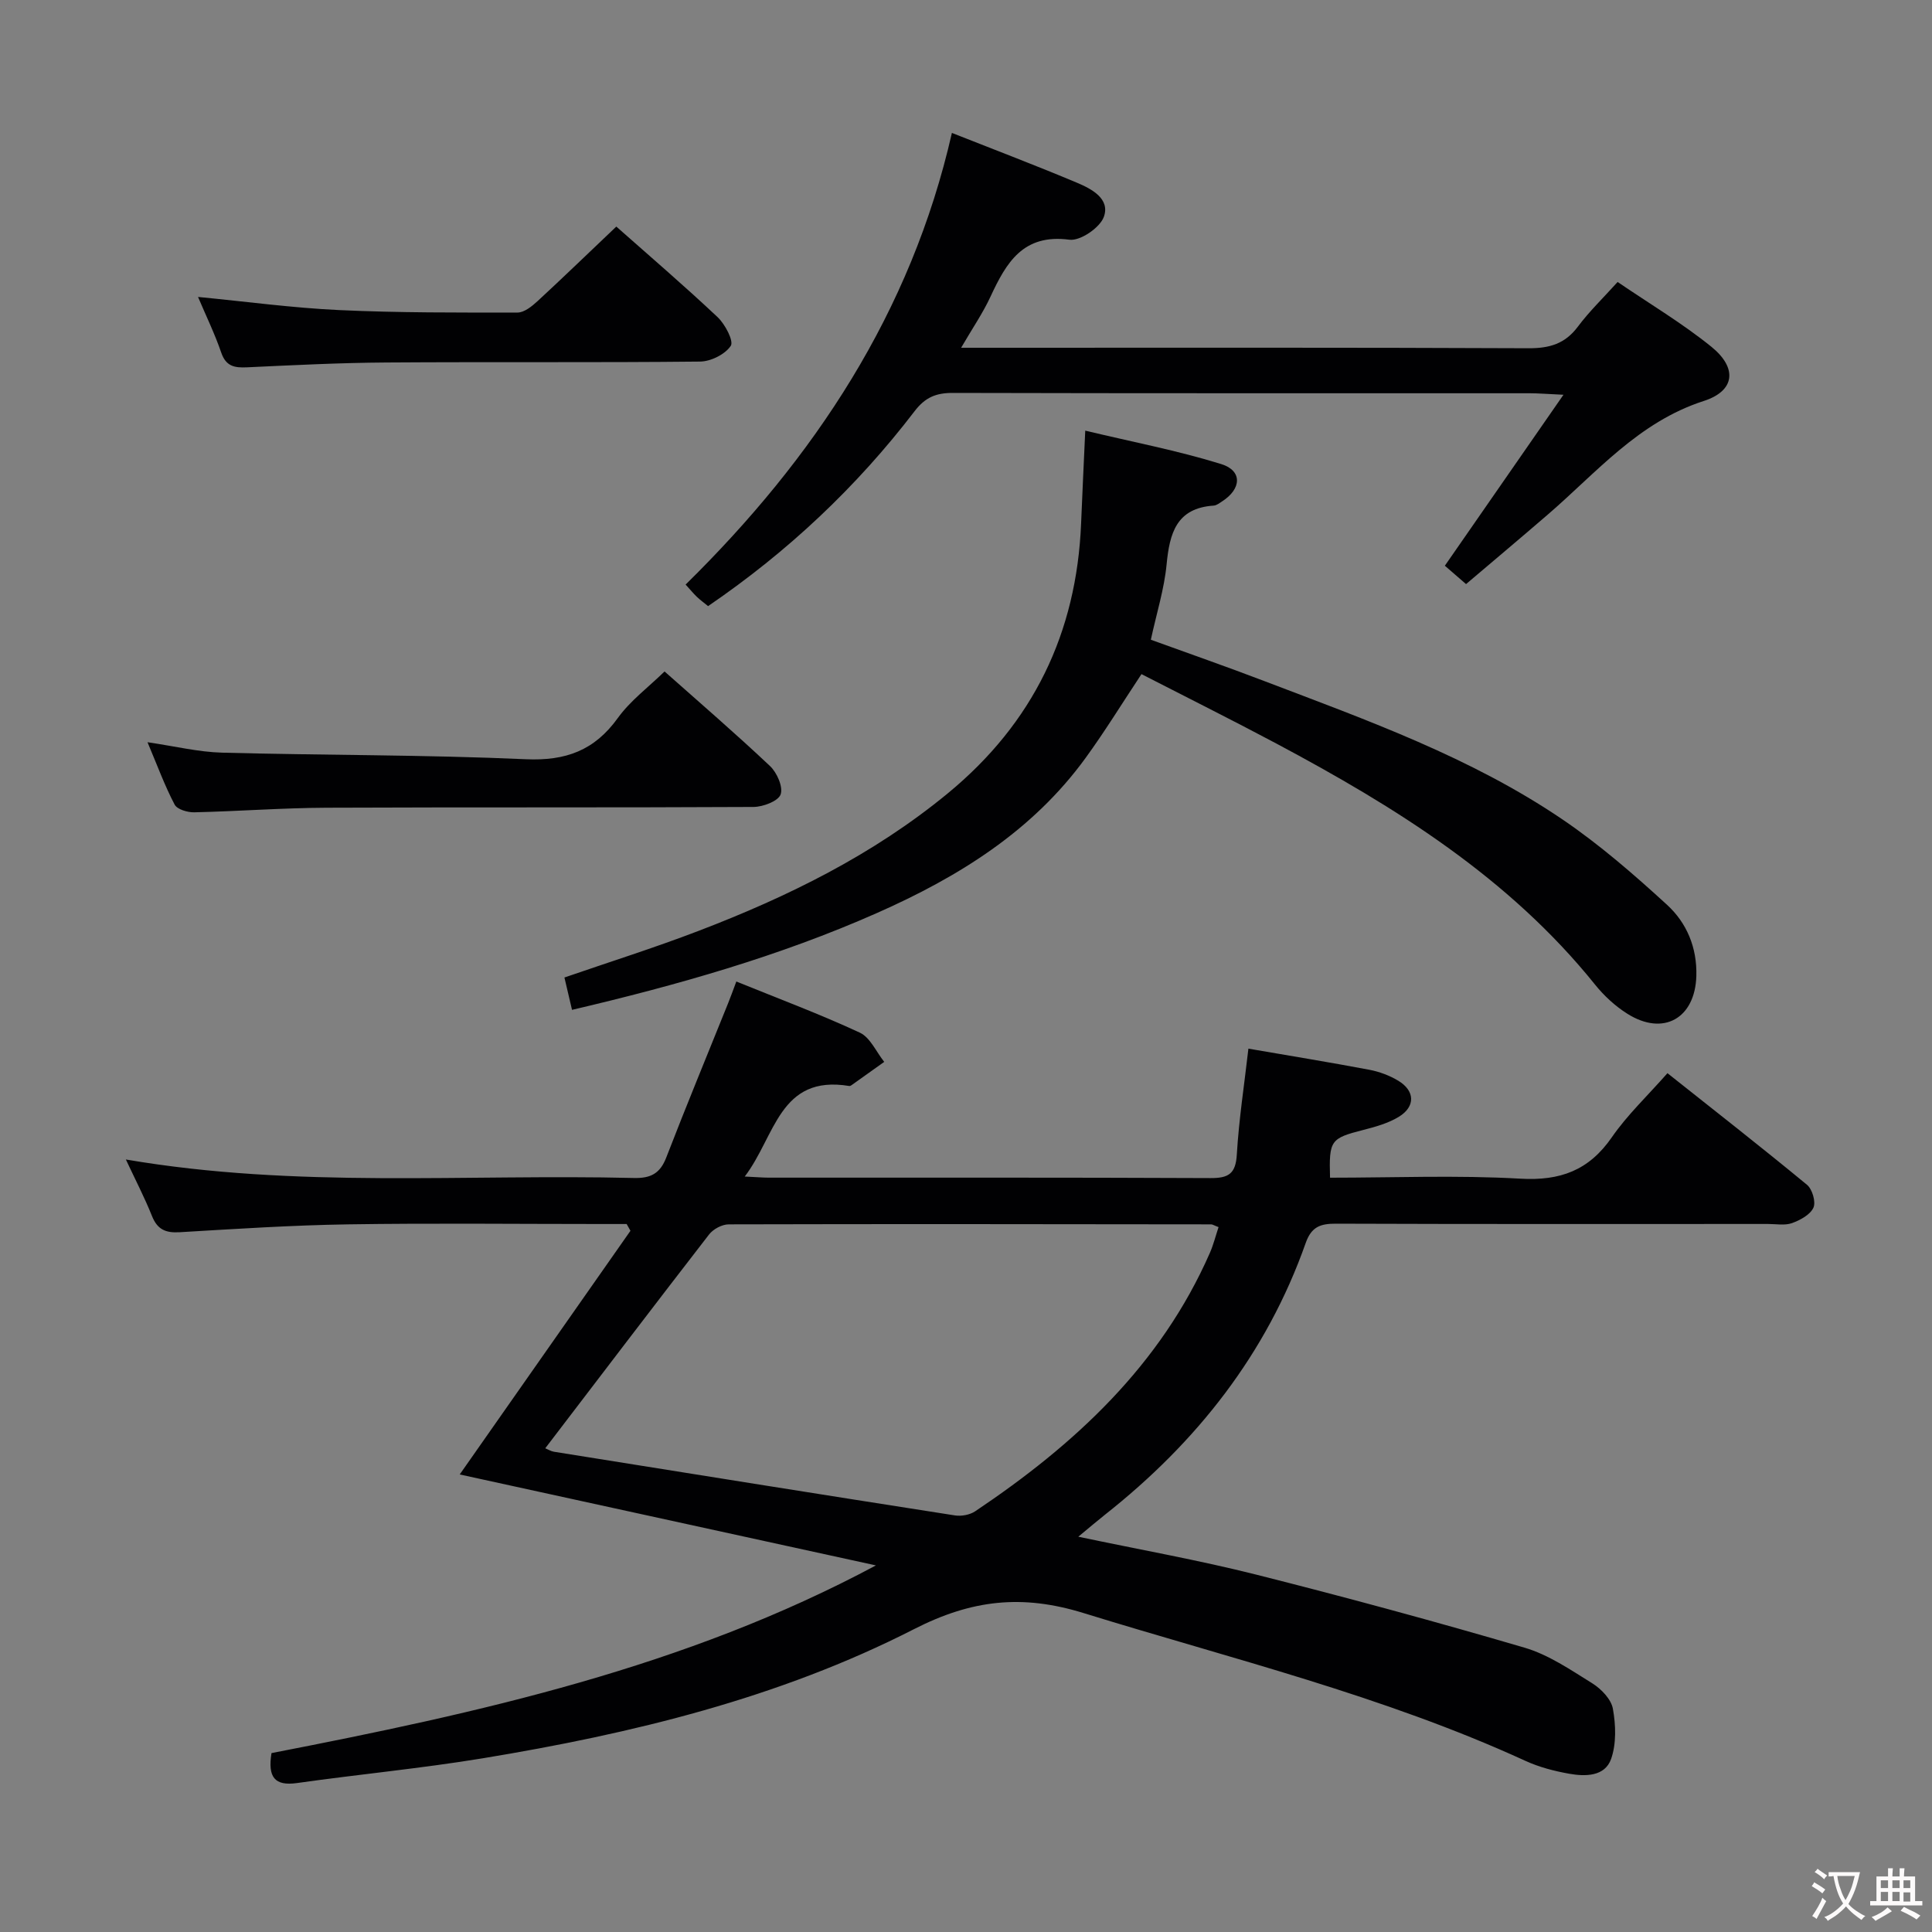 <svg enable-background="new 0 0 400 400" viewBox="0 0 400 400" xmlns="http://www.w3.org/2000/svg"><rect x="0" y="0" width="400" height="400" fill="#808080" stroke="none"/><g fill="#010103"><path d="m26.06 240.06c35.31 6.04 70.3 2.98 105.16 3.83 3.51.09 5.45-.93 6.73-4.26 4.13-10.69 8.51-21.27 12.79-31.9.55-1.36 1.04-2.74 1.71-4.52 8.75 3.56 17.31 6.75 25.57 10.59 2.15 1 3.39 3.98 5.05 6.05-2.26 1.62-4.52 3.23-6.79 4.84-.13.09-.32.18-.47.15-14.47-2.38-15.26 10.43-21.62 18.75 2.44.11 3.69.23 4.95.23 30.49.01 60.98-.05 91.47.09 3.76.02 5.23-.9 5.46-4.88.43-7.26 1.55-14.49 2.4-21.92 8.35 1.44 16.7 2.8 25.01 4.37 2.08.39 4.2 1.18 6.01 2.27 3.48 2.09 3.59 5.35.13 7.47-2.2 1.34-4.85 2.08-7.39 2.73-6.74 1.73-7.09 2.11-6.86 9.88 13.12 0 26.28-.55 39.38.2 8.3.48 14.22-1.71 18.97-8.58 3.18-4.6 7.34-8.53 11.51-13.26 9.79 7.77 19.44 15.31 28.89 23.11 1.1.9 1.87 3.56 1.33 4.74-.67 1.46-2.74 2.58-4.43 3.19-1.48.53-3.29.18-4.96.18-29.82 0-59.65.05-89.47-.06-3.22-.01-5.07.63-6.26 4-8.1 22.95-22.58 41.27-41.54 56.24-1.64 1.3-3.23 2.66-5.54 4.57 12.87 2.71 24.93 4.85 36.76 7.83 18.63 4.7 37.19 9.73 55.62 15.14 4.98 1.46 9.54 4.59 14.03 7.38 1.85 1.16 3.91 3.28 4.27 5.26.61 3.37.74 7.26-.37 10.41-1.29 3.64-5.33 3.65-8.69 3.05-3.08-.55-6.21-1.36-9.04-2.66-29.41-13.48-60.74-21.1-91.48-30.6-12.74-3.94-23.17-2.78-35.14 3.34-27.95 14.28-58.36 21.63-89.23 26.72-12.76 2.1-25.67 3.32-38.48 5.13-4.66.66-6.09-1.23-5.29-6.2 42.84-8.32 85.66-17.72 125.14-38.86-28.71-6.27-57.41-12.54-86.17-18.83 11.97-17.09 23.66-33.77 35.35-50.45-.26-.47-.52-.93-.79-1.4-1.74 0-3.47 0-5.21 0-17.49 0-34.99-.2-52.48.07-11.63.18-23.25.94-34.87 1.63-2.87.17-4.6-.55-5.71-3.35-1.53-3.82-3.43-7.48-5.41-11.71zm86.83 59.79c.59.24 1.18.62 1.81.72 27.66 4.43 55.32 8.86 83 13.18 1.34.21 3.1-.11 4.21-.86 20.6-13.81 38.38-30.22 48.58-53.49.75-1.72 1.21-3.58 1.8-5.34-.94-.35-1.24-.57-1.54-.57-33.29-.04-66.58-.09-99.87 0-1.39 0-3.22.98-4.08 2.1-11.29 14.58-22.45 29.26-33.91 44.26z"/><path d="m118.43 209.08c-.53-2.25-1.01-4.31-1.57-6.7 9.3-3.21 18.6-6.14 27.69-9.62 18.55-7.09 36.23-15.78 51.72-28.54 17.62-14.52 26.63-33.15 27.56-55.84.24-5.96.53-11.91.86-19.22 9.77 2.34 19.12 4.12 28.15 6.92 4.42 1.37 4.21 5.13.21 7.71-.56.36-1.16.85-1.77.89-7.74.52-9.13 5.75-9.75 12.2-.49 5.07-2.06 10.03-3.26 15.57 7.74 2.81 15.65 5.56 23.47 8.55 21.28 8.11 42.82 15.79 61.82 28.7 7.65 5.2 14.72 11.35 21.56 17.61 4.1 3.75 6.26 8.87 6.09 14.76-.26 8.78-6.84 12.53-14.31 7.8-2.49-1.57-4.79-3.69-6.64-5.99-17.83-22.18-41.35-36.8-65.99-49.93-9.22-4.91-18.58-9.57-27.94-14.38-4.05 6.11-7.59 11.88-11.56 17.34-11.02 15.18-26.36 24.66-43.16 32.1-20.25 8.97-41.45 14.97-63.18 20.07z"/><path d="m197.08 27.52c9.01 3.56 17.53 6.79 25.91 10.32 3.02 1.27 6.9 3.31 5.55 7.06-.81 2.24-4.89 5.03-7.13 4.73-9.61-1.27-13.07 4.76-16.34 11.79-1.58 3.41-3.74 6.55-6.08 10.58h6.03c37.15 0 74.3-.07 111.45.1 4.34.02 7.56-.92 10.21-4.47 2.36-3.16 5.24-5.93 8.23-9.25 6.65 4.53 13.38 8.54 19.41 13.41 5.42 4.39 4.94 9.13-1.58 11.23-13.51 4.36-22.17 14.8-32.28 23.51-5.53 4.77-11.12 9.47-16.93 14.4-1.84-1.6-3.31-2.87-4.39-3.8 8.06-11.62 15.89-22.9 24.56-35.4-3.5-.16-5.24-.31-6.97-.31-39.82-.01-79.63.03-119.45-.07-3.46-.01-5.71.89-7.92 3.78-12.02 15.7-26.26 29.1-42.76 40.36-.84-.69-1.63-1.26-2.33-1.93-.71-.68-1.33-1.45-2.32-2.53 26.64-26.2 46.66-56.29 55.13-93.51z"/><path d="m30.54 153.67c5.68.83 10.55 2.03 15.45 2.16 20.95.56 41.93.42 62.86 1.36 8.29.37 14.22-1.81 19.06-8.53 2.58-3.58 6.3-6.35 9.68-9.64 7.3 6.48 14.72 12.87 21.84 19.59 1.44 1.36 2.74 4.33 2.19 5.87-.49 1.38-3.62 2.57-5.59 2.59-29.47.16-58.94.03-88.41.16-9.14.04-18.27.74-27.41.95-1.38.03-3.53-.6-4.05-1.59-2.06-3.92-3.59-8.11-5.62-12.92z"/><path d="m127.6 46.91c6.89 6.1 14.08 12.26 20.97 18.75 1.55 1.46 3.38 4.95 2.73 5.94-1.17 1.76-4.13 3.24-6.36 3.26-21.64.23-43.28.04-64.92.19-9.63.06-19.26.55-28.89 1-2.58.12-4.34-.19-5.32-3.03-1.34-3.91-3.16-7.65-4.81-11.54 9.9.95 19.55 2.27 29.24 2.72 12.29.57 24.6.52 36.91.51 1.38 0 2.96-1.28 4.11-2.33 5.36-4.95 10.61-10.03 16.34-15.47z"/></g><path d="m377.9 391.2c-.2.3-.4.5-.6.8-.7-.6-1.4-1-2.2-1.5.2-.3.4-.5.5-.8.6.4 1.4.8 2.3 1.5zm-1.8 6.1c-.2-.2-.5-.4-.9-.6.4-.6.8-1.2 1.2-1.9s.7-1.3.9-1.9c.3.3.5.5.8.7-.7 1.3-1.4 2.6-2 3.7zm2.2-9c-.3.3-.5.5-.6.8-.6-.6-1.3-1.1-2-1.5.3-.3.5-.5.6-.7.6.5 1.3.9 2 1.4zm.3.2v-.9h2 4.5c-.3 1.3-.6 2.5-1 3.6s-.9 2.1-1.4 3c.4.5 1 1 1.6 1.4s1.2.8 1.9 1.1c-.3.2-.5.4-.8.8-.4-.3-1-.7-1.6-1.2s-1.2-1.1-1.6-1.6c-.5.6-1.1 1.1-1.7 1.6s-1.4.9-2.1 1.4c-.1-.3-.3-.5-.7-.8.6-.2 1.2-.5 1.9-1s1.4-1.1 2-1.8c-.5-.8-.9-1.6-1.2-2.5s-.6-2-.8-3.2c-.4.1-.7.1-1 .1zm2.5 2.7c.3 1 .7 1.7 1 2.2.3-.5.6-1.1 1-2s.6-1.9.9-3h-3.2-.4c.1.9.3 1.8.7 2.8z" fill="#fcfafa"/><path d="m396.5 388.5v1.5 3.6h1.5v.9c-.4 0-1 0-1.7 0h-7.9c-.5 0-.9 0-1.2 0v-.9h1.3v-3.5c0-.7 0-1.2 0-1.6h2.4c0-.8 0-1.4 0-1.7h1c0 .3-.1.8-.1 1.7h1.5c0-.8 0-1.4 0-1.7h1c0 .3-.1.9-.1 1.7zm-8.2 9.2c-.2-.3-.5-.5-.8-.8.8-.3 1.4-.6 1.9-.9s1-.7 1.4-1.1c.3.3.6.5.9.8-1.6 1-2.8 1.6-3.4 2zm2.6-6.8v-1.6h-1.5v1.6zm0 2.7v-1.9h-1.5v1.9zm2.4-2.7v-1.6h-1.5v1.6zm0 2.7v-1.9h-1.5v1.9zm.2 2 .7-.8c.4.2.9.5 1.6.8s1.3.7 1.8 1c-.3.3-.5.5-.8.8-.4-.3-1.5-1-3.3-1.8zm2-4.7v-1.6h-1.4v1.6zm0 2.8v-1.9h-1.4v1.9z" fill="#fcfafa"/></svg>